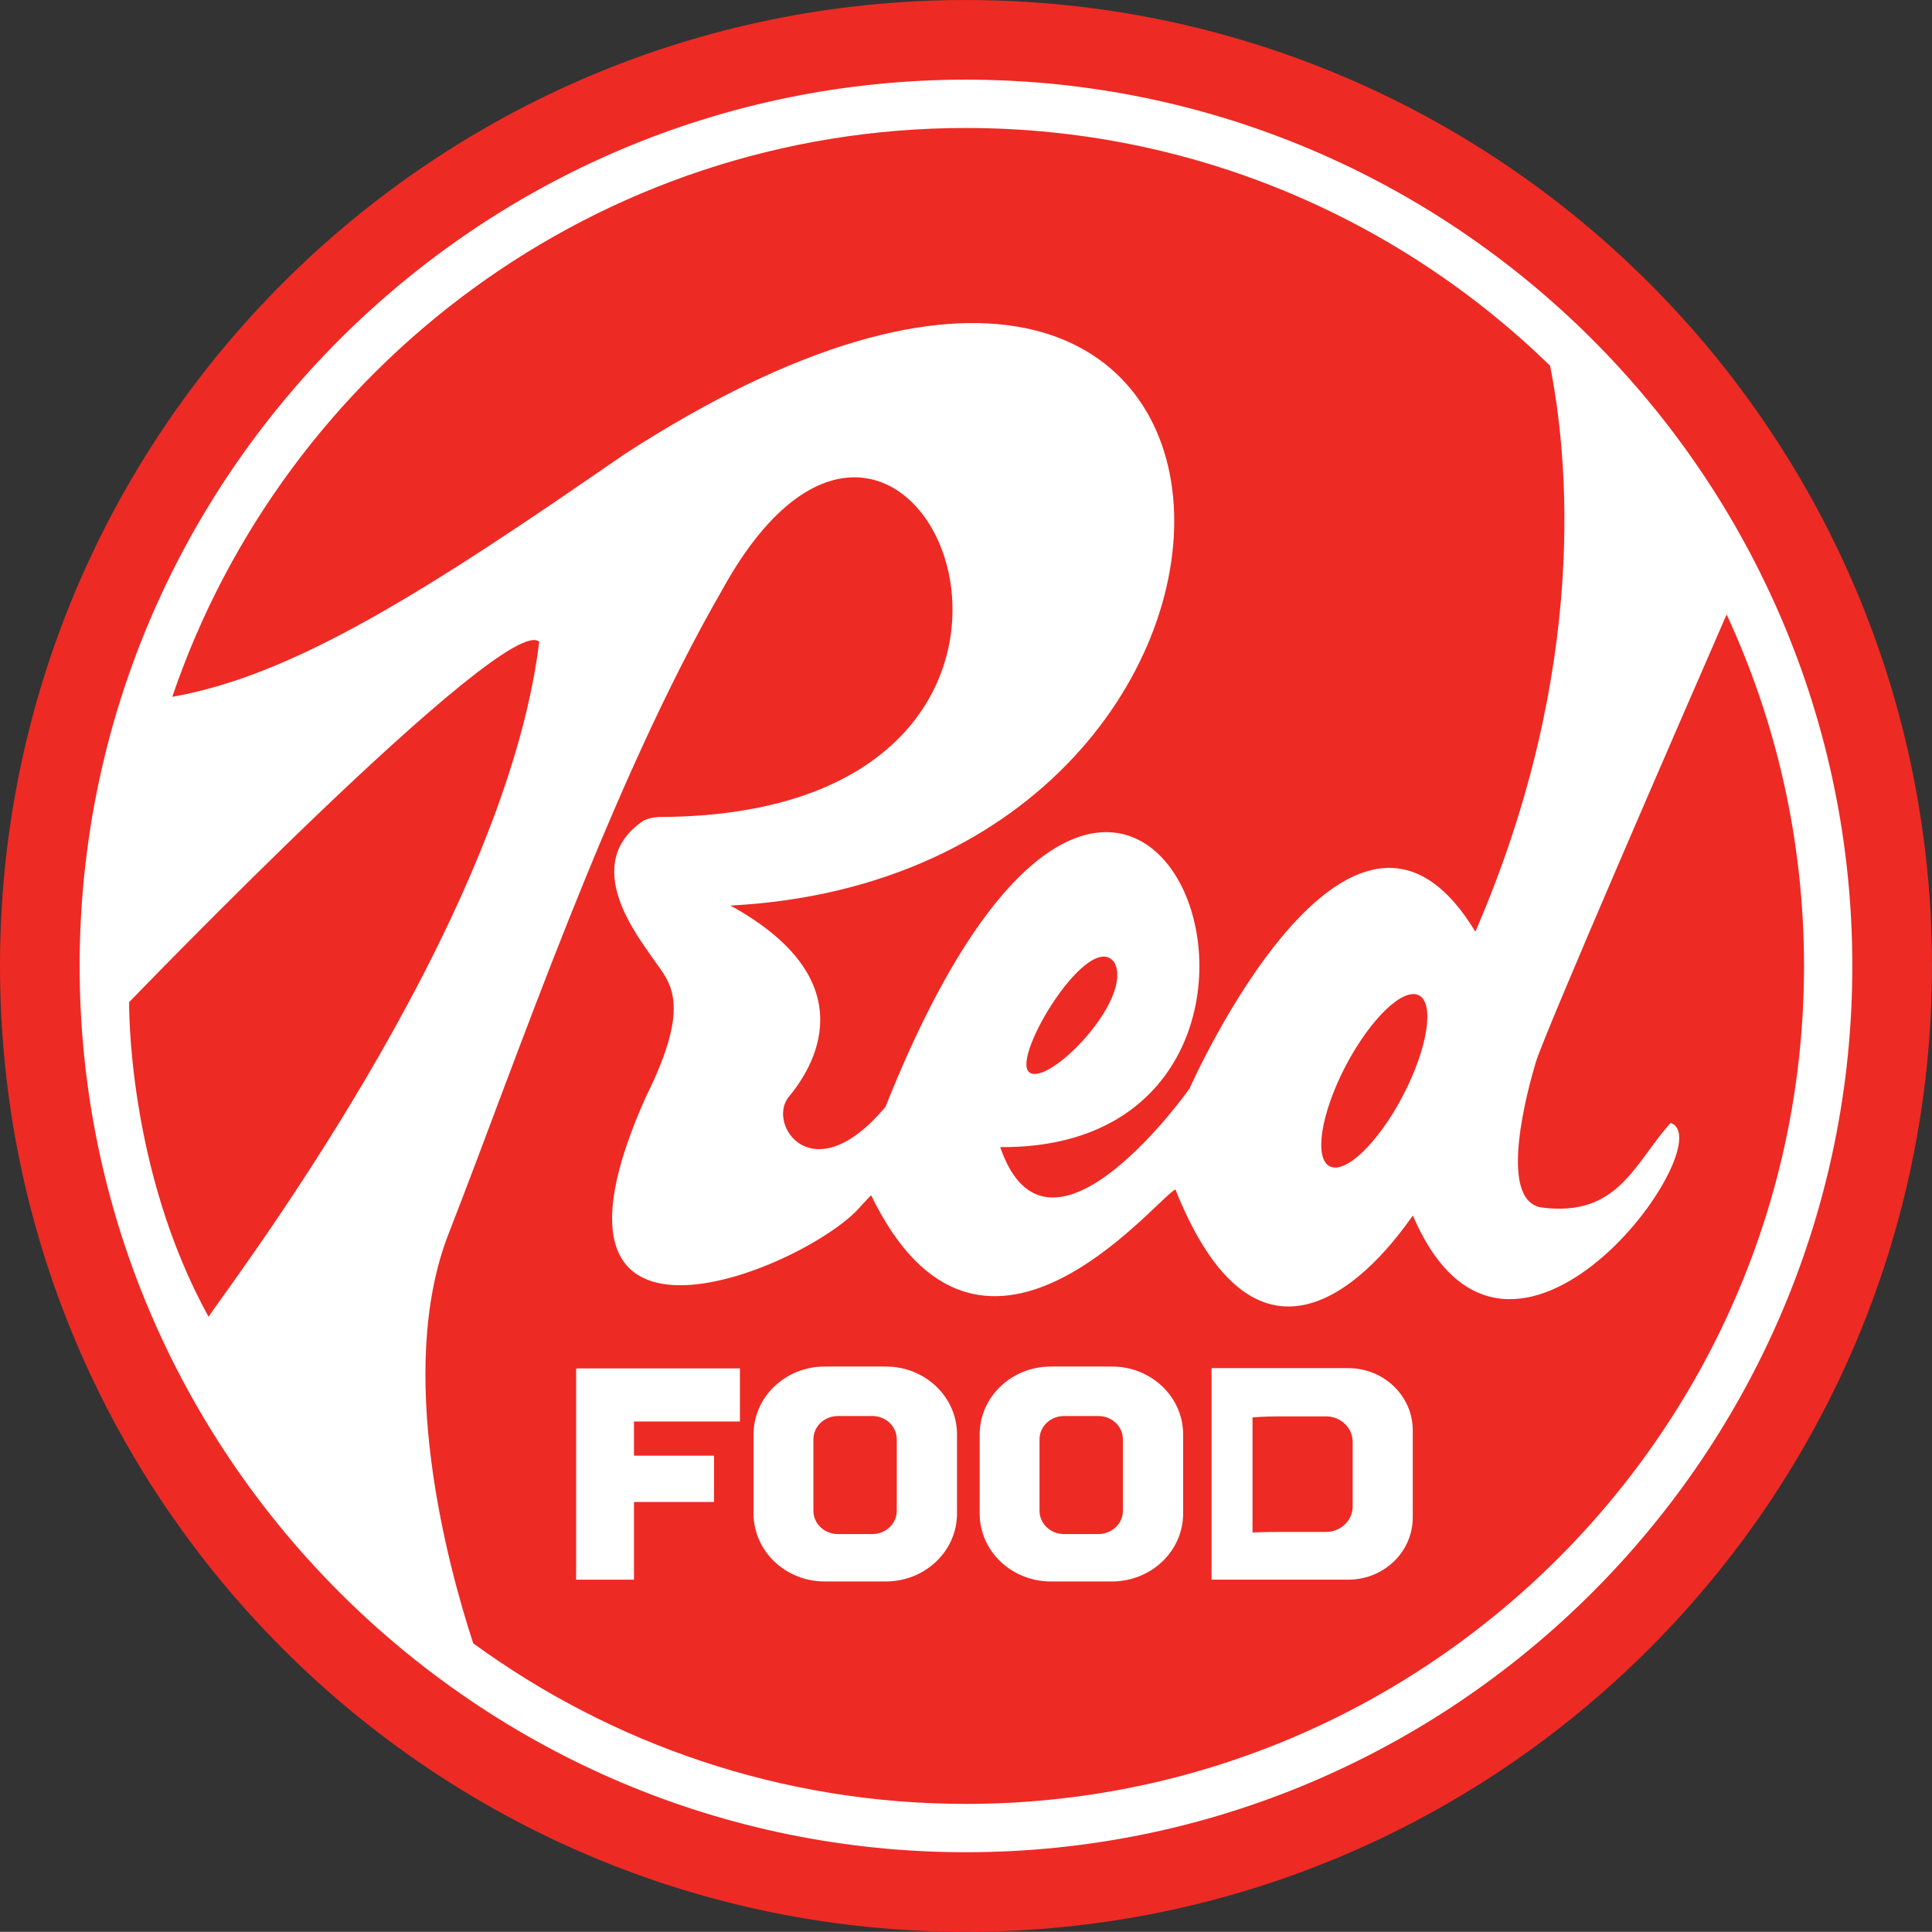 <?xml version="1.0" encoding="UTF-8"?>
<svg xmlns="http://www.w3.org/2000/svg" xmlns:xlink="http://www.w3.org/1999/xlink" width="386.25pt" height="386.22pt" viewBox="0 0 386.25 386.22" version="1.1">
<rect x="0" y="0" width="386.25" height="386.22" fill="#333333" stroke="none"/>
<defs>
<clipPath id="clip1">
  <path d="M 0 0 L 386.25 0 L 386.25 386.219 L 0 386.219 Z M 0 0 "/>
</clipPath>
</defs>
<g id="surface1">
<g clip-path="url(#clip1)" clip-rule="nonzero">
<path style=" stroke:none;fill-rule:nonzero;fill:rgb(93.3%,16.499%,14.099%);fill-opacity:1;" d="M 386.246 193.113 C 386.246 299.758 299.785 386.219 193.109 386.219 C 86.461 386.219 0 299.758 0 193.113 C 0 86.457 86.461 0.004 193.109 0.004 C 299.785 0.004 386.246 86.457 386.246 193.113 "/>
</g>
<path style=" stroke:none;fill-rule:nonzero;fill:rgb(100%,100%,100%);fill-opacity:1;" d="M 147.926 284.191 L 147.926 273.574 L 115.352 273.574 L 115.352 273.629 L 115.18 273.629 L 115.18 315.812 L 126.746 315.812 L 126.746 300.281 L 142.75 300.281 L 142.75 291.023 L 126.746 291.023 L 126.746 284.191 L 147.926 284.191 "/>
<path style=" stroke:none;fill-rule:nonzero;fill:rgb(100%,100%,100%);fill-opacity:1;" d="M 224.496 302.031 C 224.496 304.609 222.305 306.695 219.598 306.695 L 212.715 306.695 C 210.012 306.695 207.824 304.609 207.824 302.031 L 207.824 287.762 C 207.824 285.18 210.012 283.094 212.715 283.094 L 219.598 283.094 C 222.305 283.094 224.496 285.18 224.496 287.762 Z M 222.305 273.199 L 210.082 273.199 C 202.227 273.199 195.859 279.273 195.859 286.77 L 195.859 302.598 C 195.859 310.09 202.227 316.168 210.082 316.168 L 222.305 316.168 C 230.164 316.168 236.535 310.09 236.535 302.598 L 236.535 286.77 C 236.535 279.273 230.164 273.199 222.305 273.199 "/>
<path style=" stroke:none;fill-rule:nonzero;fill:rgb(100%,100%,100%);fill-opacity:1;" d="M 179.289 302.031 C 179.289 304.609 177.098 306.695 174.391 306.695 L 167.508 306.695 C 164.805 306.695 162.617 304.609 162.617 302.031 L 162.617 287.762 C 162.617 285.18 164.805 283.094 167.508 283.094 L 174.391 283.094 C 177.098 283.094 179.289 285.18 179.289 287.762 Z M 177.098 273.199 L 164.875 273.199 C 157.02 273.199 150.652 279.273 150.652 286.77 L 150.652 302.598 C 150.652 310.09 157.02 316.168 164.875 316.168 L 177.098 316.168 C 184.957 316.168 191.328 310.09 191.328 302.598 L 191.328 286.77 C 191.328 279.273 184.957 273.199 177.098 273.199 "/>
<path style=" stroke:none;fill-rule:nonzero;fill:rgb(100%,100%,100%);fill-opacity:1;" d="M 193.109 360.641 C 156.32 360.641 122.273 348.711 94.605 328.531 C 89.566 313.125 78.934 274.164 89.691 246.637 C 103.379 211.617 121.887 156.891 144.426 117.852 C 182.859 48.23 230.645 162.93 131.961 163.332 C 131.961 163.332 130.266 163.305 128.711 164.023 C 115.699 172.738 127.773 187.527 130.742 191.906 C 133.711 196.281 138.641 200.203 129.133 219.273 C 102.496 278.668 162.461 253.066 172.25 240.949 L 174.148 238.945 C 195.934 283.855 230.602 240.172 234.98 237.785 C 254.297 286.078 280.859 245.027 282.469 243.016 C 301.785 288.094 344.852 228.125 333.984 224.504 C 326.738 232.555 323.52 243.422 308.156 241.398 C 299.137 239.941 305.656 217.062 307.02 212.43 C 308.699 206.723 336.133 143.625 345.191 122.848 C 355.113 144.227 360.664 168.031 360.664 193.113 C 360.664 285.488 285.496 360.641 193.109 360.641 Z M 41.707 263.254 C 25.297 233.559 25.82 200.355 25.82 200.355 C 25.82 200.355 101.262 122.078 107.805 128.316 C 100.758 185.867 43.93 259.441 41.707 263.254 Z M 222.793 192.43 C 226.73 199.754 209.574 217.316 205.785 214.383 C 201.988 211.441 217.875 185.469 222.793 192.43 Z M 280.469 219.066 C 275.531 228.5 268.969 234.805 265.82 233.164 C 262.66 231.508 264.109 222.523 269.035 213.086 C 273.98 203.656 280.535 197.352 283.688 198.996 C 286.844 200.648 285.402 209.633 280.469 219.066 Z M 193.109 25.586 C 238.48 25.586 279.691 43.719 309.891 73.105 C 313.371 90.469 317.941 133.23 294.949 186.273 C 269.992 144.816 237.793 217.66 237.793 217.66 C 237.793 217.66 209.625 257.508 199.965 229.332 C 276.43 229.938 228.137 92.902 177.027 221.281 C 162.438 238.691 153.18 224.707 157.707 219.273 C 162.238 213.84 173.805 196.332 146.035 181.039 C 269.594 174.598 265.562 -0.367 124.707 90.891 C 85.395 118.105 58.863 135.023 34.441 139.312 C 56.902 73.246 119.543 25.586 193.109 25.586 Z M 193.109 15.926 C 95.406 15.926 15.922 95.41 15.922 193.113 C 15.922 290.812 95.406 370.301 193.109 370.301 C 290.824 370.301 370.32 290.812 370.32 193.113 C 370.32 95.41 290.824 15.926 193.109 15.926 "/>
<path style=" stroke:none;fill-rule:nonzero;fill:rgb(100%,100%,100%);fill-opacity:1;" d="M 270.426 301.184 C 270.426 303.992 268.035 306.27 265.09 306.27 L 255.746 306.27 C 252.801 306.27 250.406 306.371 250.406 306.371 L 250.406 283.363 C 250.406 283.363 252.801 283.164 255.746 283.164 L 265.09 283.164 C 268.035 283.164 270.426 285.438 270.426 288.254 Z M 269.539 273.52 L 242.258 273.52 L 242.258 273.629 L 242.215 273.629 L 242.215 315.812 L 269.539 315.812 C 276.668 315.812 282.441 310.25 282.441 303.391 L 282.441 285.934 C 282.441 279.082 276.668 273.52 269.539 273.52 "/>
</g>
</svg>

